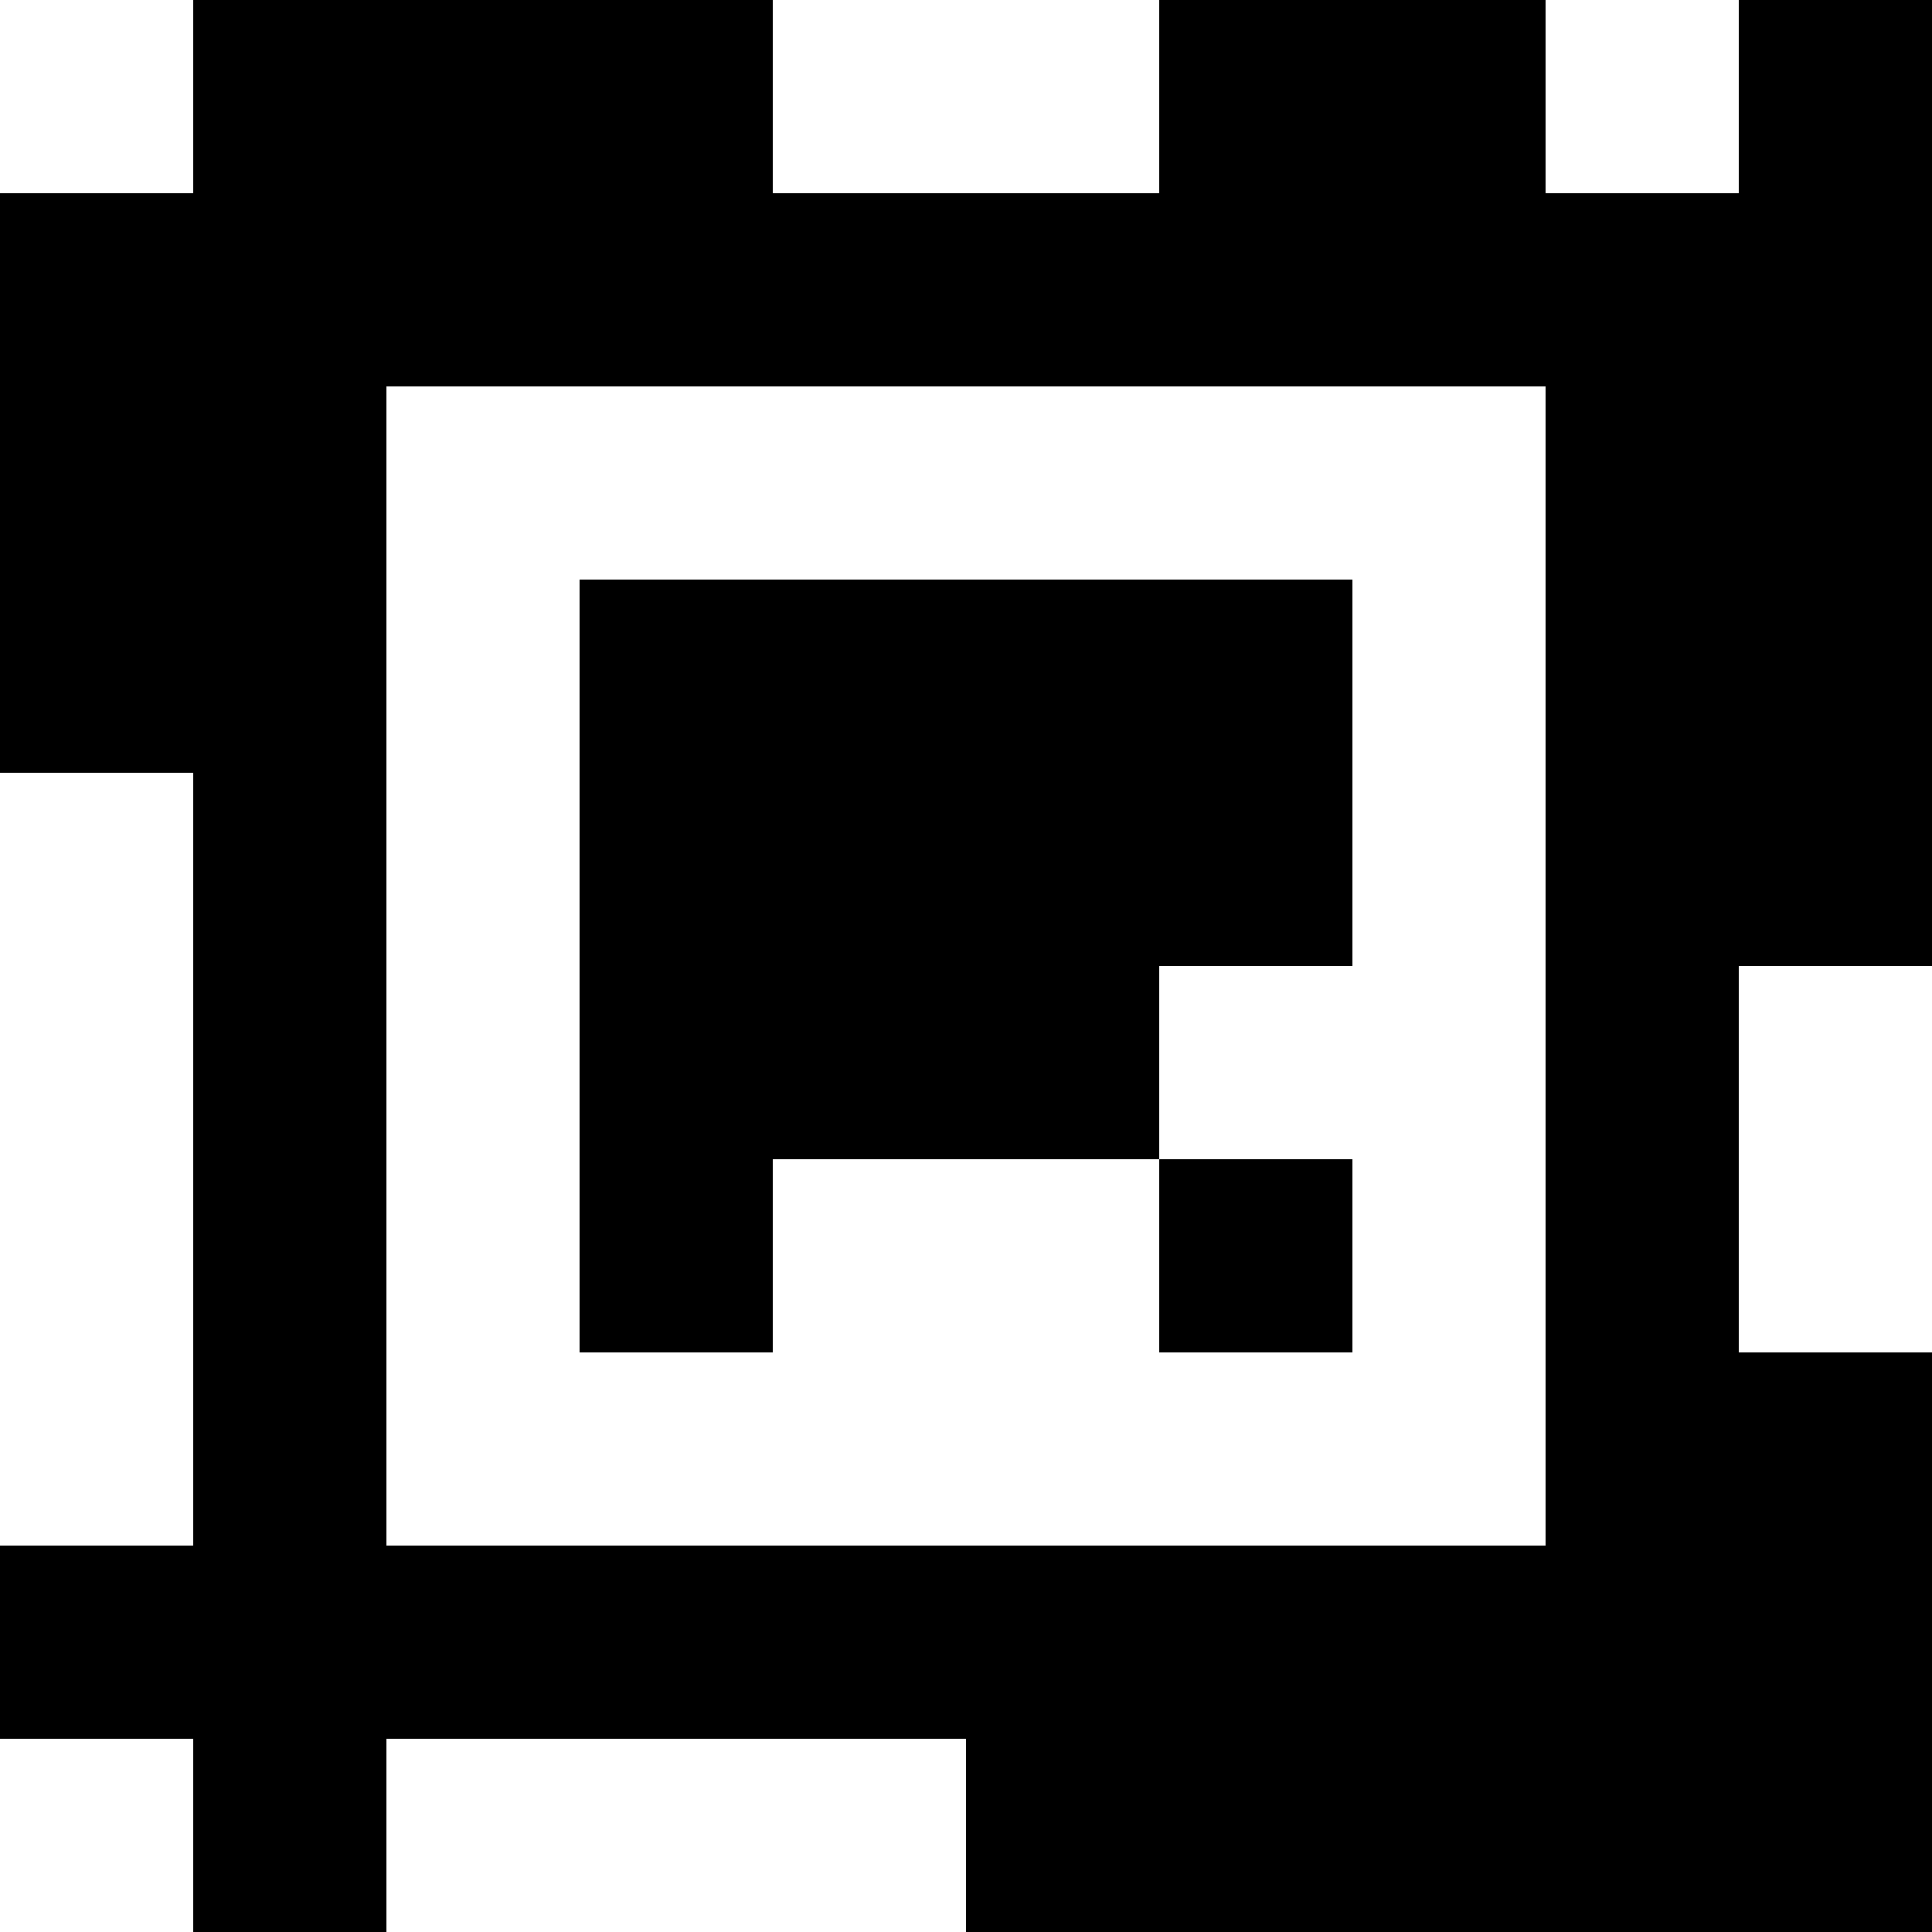<?xml version="1.0" standalone="yes"?>
<svg xmlns="http://www.w3.org/2000/svg" width="100" height="100">
<rect width="100%" height="100%" fill="#808080" stroke="none"/>
<path style="fill:#ffffff; stroke:none;" d="M0 0L0 10L10 10L10 0L0 0z"/>
<path style="fill:#000000; stroke:none;" d="M10 0L10 10L0 10L0 40L10 40L10 80L0 80L0 90L10 90L10 100L20 100L20 90L50 90L50 100L100 100L100 70L90 70L90 50L100 50L100 0L90 0L90 10L80 10L80 0L60 0L60 10L40 10L40 0L10 0z"/>
<path style="fill:#ffffff; stroke:none;" d="M40 0L40 10L60 10L60 0L40 0M80 0L80 10L90 10L90 0L80 0M20 20L20 80L80 80L80 20L20 20z"/>
<path style="fill:#000000; stroke:none;" d="M30 30L30 70L40 70L40 60L60 60L60 70L70 70L70 60L60 60L60 50L70 50L70 30L30 30z"/>
<path style="fill:#ffffff; stroke:none;" d="M0 40L0 80L10 80L10 40L0 40M90 50L90 70L100 70L100 50L90 50M0 90L0 100L10 100L10 90L0 90M20 90L20 100L50 100L50 90L20 90z"/>
</svg>
